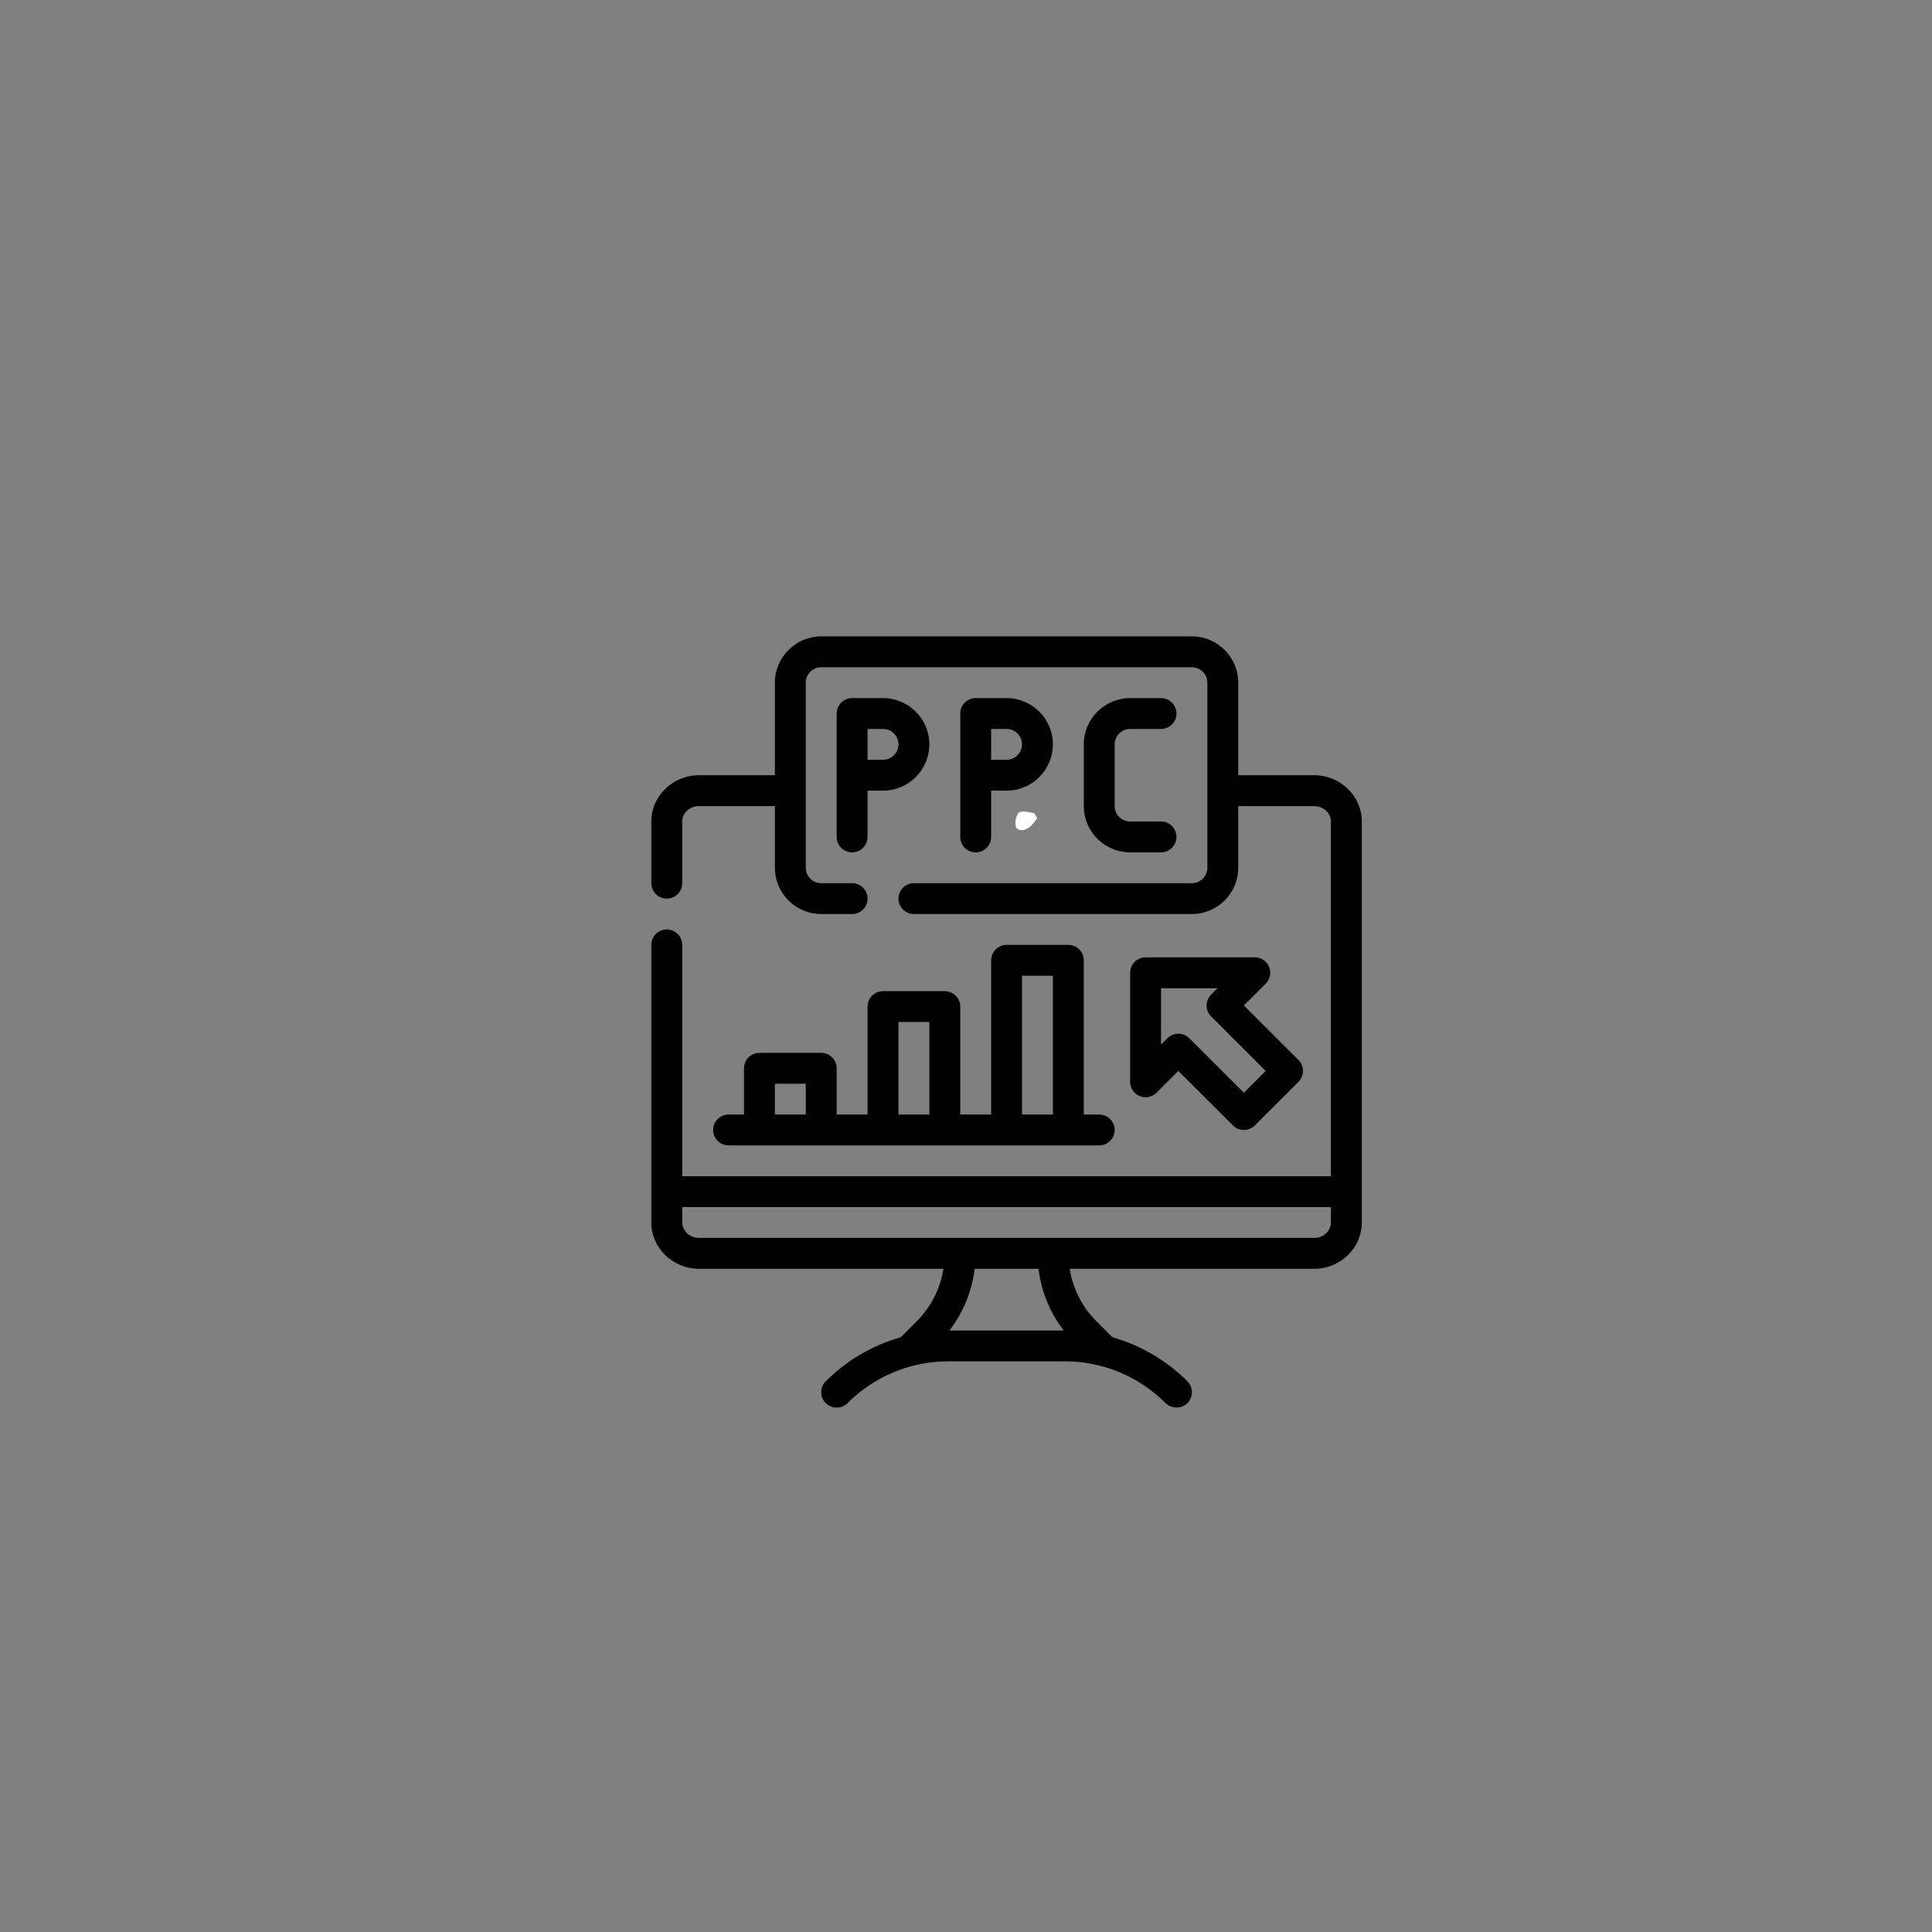 <svg xmlns="http://www.w3.org/2000/svg" xmlns:xlink="http://www.w3.org/1999/xlink" width="500" zoomAndPan="magnify" viewBox="0 0 375 375" height="500" preserveAspectRatio="xMidYMid meet" version="1.0"><rect x="0" y="0" width="375" height="375" fill="#808080" stroke="none"/><defs><clipPath id="ec153c48ed"><path d="M 197.051 157.488 L 201.312 157.488 L 201.312 161.172 L 197.051 161.172 Z M 197.051 157.488 " clip-rule="nonzero"/></clipPath><clipPath id="0d5ef1c77f"><path d="M 201.301 158.773 C 199.426 161.852 197.625 161.25 197.25 160.648 C 196.875 159.977 197.176 158.176 197.773 157.727 C 198.375 157.199 200.773 157.875 200.773 157.875 " clip-rule="nonzero"/></clipPath><clipPath id="8b8d593b3c"><path d="M 126.375 123.523 L 264.375 123.523 L 264.375 273.523 L 126.375 273.523 Z M 126.375 123.523 " clip-rule="nonzero"/></clipPath></defs><g clip-path="url(#ec153c48ed)"><g clip-path="url(#0d5ef1c77f)"><path fill="#ffffff" d="M 194.25 154.727 L 204.383 154.727 L 204.383 164.551 L 194.25 164.551 Z M 194.25 154.727 " fill-opacity="1" fill-rule="nonzero"/></g></g><g clip-path="url(#8b8d593b3c)"><path fill="#000000" d="M 255.047 150.469 L 240.344 150.469 L 240.344 132.504 C 240.344 127.551 236.309 123.523 231.352 123.523 L 159.398 123.523 C 154.441 123.523 150.406 127.551 150.406 132.504 L 150.406 150.469 L 135.703 150.469 C 130.586 150.469 126.422 154.496 126.422 159.449 L 126.422 171.426 C 126.422 173.078 127.766 174.418 129.422 174.418 C 131.074 174.418 132.418 173.078 132.418 171.426 L 132.418 159.449 C 132.418 157.801 133.891 156.457 135.703 156.457 L 150.406 156.457 L 150.406 168.434 C 150.406 173.383 154.441 177.414 159.398 177.414 L 165.395 177.414 C 167.051 177.414 168.395 176.074 168.395 174.418 C 168.395 172.766 167.051 171.426 165.395 171.426 L 159.398 171.426 C 157.746 171.426 156.402 170.082 156.402 168.434 L 156.402 132.504 C 156.402 130.855 157.746 129.512 159.398 129.512 L 231.352 129.512 C 233.004 129.512 234.348 130.855 234.348 132.504 L 234.348 168.434 C 234.348 170.082 233.004 171.426 231.352 171.426 L 177.387 171.426 C 175.73 171.426 174.391 172.766 174.391 174.418 C 174.391 176.074 175.73 177.414 177.387 177.414 L 231.352 177.414 C 236.309 177.414 240.344 173.383 240.344 168.434 L 240.344 156.457 L 255.047 156.457 C 256.859 156.457 258.332 157.801 258.332 159.449 L 258.332 228.309 L 132.418 228.309 L 132.418 183.402 C 132.418 181.746 131.074 180.406 129.422 180.406 C 127.766 180.406 126.422 181.746 126.422 183.402 L 126.422 237.289 C 126.422 242.242 130.586 246.273 135.703 246.273 L 183.125 246.273 C 182.508 250.125 180.719 253.68 177.906 256.492 L 174.836 259.555 C 169.391 261.105 164.395 264 160.277 268.105 C 159.105 269.277 159.105 271.172 160.277 272.34 C 161.449 273.508 163.348 273.508 164.516 272.34 C 169.75 267.113 176.711 264.234 184.109 264.234 L 206.641 264.234 C 214.043 264.234 220.996 267.113 226.234 272.34 C 227.348 273.453 229.289 273.523 230.473 272.34 C 231.645 271.172 231.645 269.277 230.473 268.105 C 226.359 264 221.359 261.105 215.914 259.555 L 212.844 256.492 C 210.027 253.68 208.242 250.125 207.625 246.273 L 255.047 246.273 C 260.164 246.273 264.328 242.242 264.328 237.289 L 264.328 159.449 C 264.328 154.496 260.164 150.469 255.047 150.469 Z M 184.285 258.246 C 186.969 254.754 188.652 250.652 189.18 246.273 L 201.57 246.273 C 202.098 250.652 203.781 254.754 206.465 258.246 Z M 258.332 237.289 C 258.332 238.941 256.859 240.285 255.047 240.285 L 135.703 240.285 C 133.922 240.285 132.418 238.914 132.418 237.289 L 132.418 234.297 L 258.332 234.297 Z M 258.332 237.289 " fill-opacity="1" fill-rule="nonzero"/></g><path fill="#000000" d="M 180.387 144.48 C 180.387 139.527 176.352 135.5 171.391 135.5 L 165.395 135.5 C 163.738 135.5 162.398 136.84 162.398 138.492 L 162.398 162.445 C 162.398 164.098 163.738 165.438 165.395 165.438 C 167.051 165.438 168.395 164.098 168.395 162.445 L 168.395 153.461 L 171.391 153.461 C 176.352 153.461 180.387 149.434 180.387 144.48 Z M 168.395 141.488 L 171.391 141.488 C 173.043 141.488 174.391 142.832 174.391 144.48 C 174.391 146.133 173.043 147.477 171.391 147.477 L 168.395 147.477 Z M 168.395 141.488 " fill-opacity="1" fill-rule="nonzero"/><path fill="#000000" d="M 192.379 162.445 L 192.379 153.461 L 195.375 153.461 C 200.336 153.461 204.367 149.434 204.367 144.48 C 204.367 139.527 200.336 135.5 195.375 135.5 L 189.379 135.5 C 187.723 135.5 186.383 136.84 186.383 138.492 L 186.383 162.445 C 186.383 164.098 187.723 165.438 189.379 165.438 C 191.035 165.438 192.379 164.098 192.379 162.445 Z M 192.379 141.488 L 195.375 141.488 C 197.027 141.488 198.371 142.832 198.371 144.48 C 198.371 146.133 197.027 147.477 195.375 147.477 L 192.379 147.477 Z M 192.379 141.488 " fill-opacity="1" fill-rule="nonzero"/><path fill="#000000" d="M 219.359 141.488 L 225.355 141.488 C 227.012 141.488 228.352 140.148 228.352 138.492 C 228.352 136.84 227.012 135.5 225.355 135.5 L 219.359 135.5 C 214.398 135.5 210.363 139.527 210.363 144.48 L 210.363 156.457 C 210.363 161.41 214.398 165.438 219.359 165.438 L 225.355 165.438 C 227.012 165.438 228.352 164.098 228.352 162.445 C 228.352 160.789 227.012 159.449 225.355 159.449 L 219.359 159.449 C 217.703 159.449 216.359 158.105 216.359 156.457 L 216.359 144.48 C 216.359 142.832 217.703 141.488 219.359 141.488 Z M 219.359 141.488 " fill-opacity="1" fill-rule="nonzero"/><path fill="#000000" d="M 246.324 187.668 C 245.863 186.547 244.77 185.82 243.555 185.82 L 222.355 185.82 C 220.699 185.82 219.359 187.16 219.359 188.812 L 219.359 209.984 C 219.359 211.195 220.086 212.289 221.207 212.75 C 222.332 213.219 223.617 212.961 224.477 212.102 L 228.715 207.867 L 239.316 218.449 C 239.902 219.035 240.668 219.328 241.438 219.328 C 242.203 219.328 242.969 219.035 243.555 218.449 L 252.035 209.984 C 253.207 208.812 253.207 206.918 252.035 205.75 L 241.438 195.164 L 245.676 190.93 C 246.535 190.074 246.789 188.785 246.324 187.668 Z M 245.676 207.867 L 241.438 212.102 L 230.836 201.516 C 230.25 200.934 229.484 200.641 228.715 200.641 C 227.949 200.641 227.18 200.934 226.598 201.516 L 225.355 202.758 L 225.355 191.809 L 236.32 191.809 L 235.078 193.047 C 233.906 194.215 233.906 196.109 235.078 197.281 Z M 245.676 207.867 " fill-opacity="1" fill-rule="nonzero"/><path fill="#000000" d="M 159.398 204.359 L 147.406 204.359 C 145.758 204.359 144.41 205.707 144.41 207.352 L 144.41 216.332 L 141.41 216.332 C 139.762 216.332 138.414 217.68 138.414 219.328 C 138.414 220.973 139.762 222.32 141.41 222.32 L 213.363 222.32 C 215.012 222.32 216.359 220.973 216.359 219.328 C 216.359 217.68 215.012 216.332 213.363 216.332 L 210.363 216.332 L 210.363 186.395 C 210.363 184.75 209.016 183.402 207.367 183.402 L 195.375 183.402 C 193.727 183.402 192.379 184.75 192.379 186.395 L 192.379 216.332 L 186.383 216.332 L 186.383 195.375 C 186.383 193.73 185.031 192.383 183.383 192.383 L 171.391 192.383 C 169.742 192.383 168.395 193.73 168.395 195.375 L 168.395 216.332 L 162.398 216.332 L 162.398 207.352 C 162.398 205.707 161.047 204.359 159.398 204.359 Z M 156.402 216.332 L 150.406 216.332 L 150.406 210.348 L 156.402 210.348 Z M 198.371 189.391 L 204.367 189.391 L 204.367 216.332 L 198.371 216.332 Z M 174.391 198.371 L 180.387 198.371 L 180.387 216.332 L 174.391 216.332 Z M 174.391 198.371 " fill-opacity="1" fill-rule="nonzero"/></svg>
